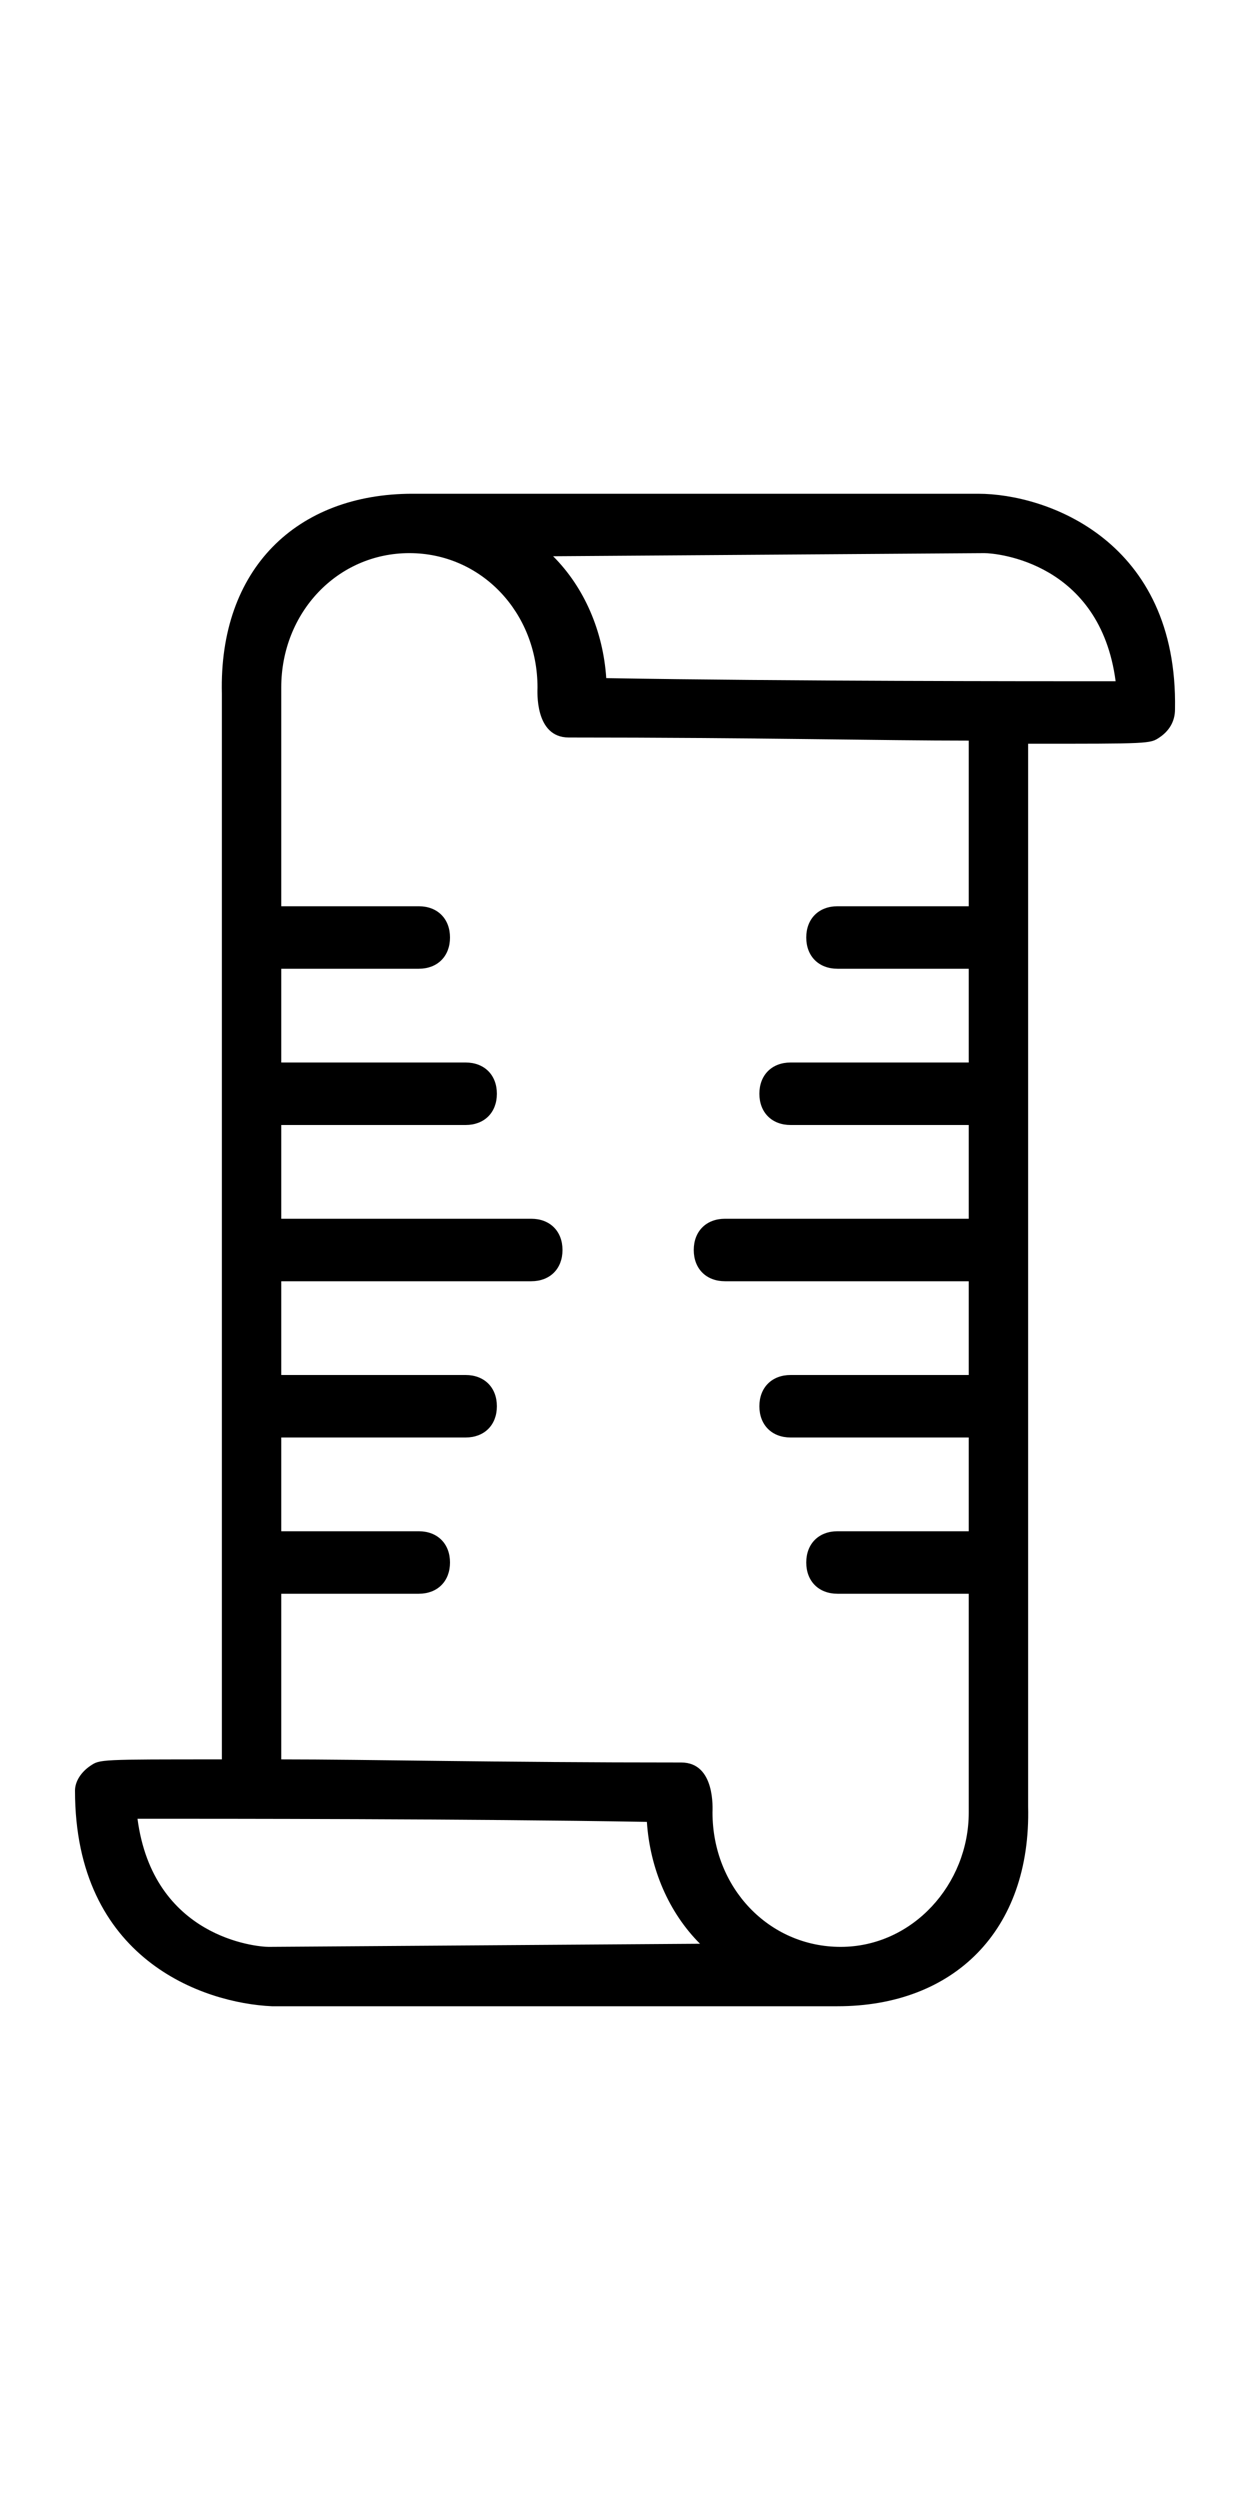 <?xml version="1.0" encoding="utf-8"?>
<!-- Generator: Adobe Illustrator 23.1.0, SVG Export Plug-In . SVG Version: 6.00 Build 0)  -->
<svg version="1.1" id="Layer_1" xmlns="http://www.w3.org/2000/svg" xmlns:xlink="http://www.w3.org/1999/xlink" x="0px" y="0px"
	 viewBox="0 0 40 80" style="enable-background:new 0 0 40 80;" xml:space="preserve">
<title>Expertise-Prototype</title>
<path d="M31.3,15.8H13.2c-3.7,0-6.2,2.4-6.1,6.4v34.1c-3.9,0-3.9,0-4.2,0.2S2.4,57,2.4,57.3c0,5.4,4.1,6.8,6.3,6.9h18.1
	c3.7,0,6.2-2.4,6.1-6.4V23.8c3.9,0,3.9,0,4.2-0.2s0.5-0.5,0.5-0.9C37.7,17.3,33.5,15.8,31.3,15.8z M8.6,62.3c-0.4,0-3.7-0.3-4.2-4.1
	c2.8,0,10.5,0,16.3,0.1c0.1,1.5,0.7,2.9,1.7,3.9L8.6,62.3z M26.9,62.3c-2.3,0-4.1-1.9-4.1-4.3c0-0.1,0.1-1.6-1-1.6
	c-5.9,0-10.1-0.1-12.8-0.1V51c0,0,0,0,0,0h4.4c0.6,0,1-0.4,1-1s-0.4-1-1-1H9c0,0,0,0,0,0v-3c0,0,0,0,0,0h5.9c0.6,0,1-0.4,1-1
	s-0.4-1-1-1H9c0,0,0,0,0,0v-3c0,0,0,0,0,0h8c0.6,0,1-0.4,1-1c0-0.6-0.4-1-1-1H9c0,0,0,0,0,0v-3c0,0,0,0,0,0h5.9c0.6,0,1-0.4,1-1
	s-0.4-1-1-1H9c0,0,0,0,0,0v-3c0,0,0,0,0,0h4.4c0.6,0,1-0.4,1-1s-0.4-1-1-1H9c0,0,0,0,0,0v-7c0-2.4,1.8-4.3,4.1-4.3s4.1,1.9,4.1,4.3
	c0,0.1-0.1,1.6,1,1.6c5.9,0,10.1,0.1,12.8,0.1V29h-4.2c-0.6,0-1,0.4-1,1s0.4,1,1,1H31v3h-5.7c-0.6,0-1,0.4-1,1s0.4,1,1,1H31v3h-7.8
	c-0.6,0-1,0.4-1,1c0,0.6,0.4,1,1,1H31v3h-5.7c-0.6,0-1,0.4-1,1s0.4,1,1,1H31v3h-4.2c-0.6,0-1,0.4-1,1s0.4,1,1,1H31v7
	C31,60.3,29.2,62.3,26.9,62.3z M19.4,21.7c-0.1-1.5-0.7-2.9-1.7-3.9l13.8-0.1c0.4,0,3.7,0.3,4.2,4.1C32.9,21.8,25.2,21.8,19.4,21.7z
	"/>
</svg>
